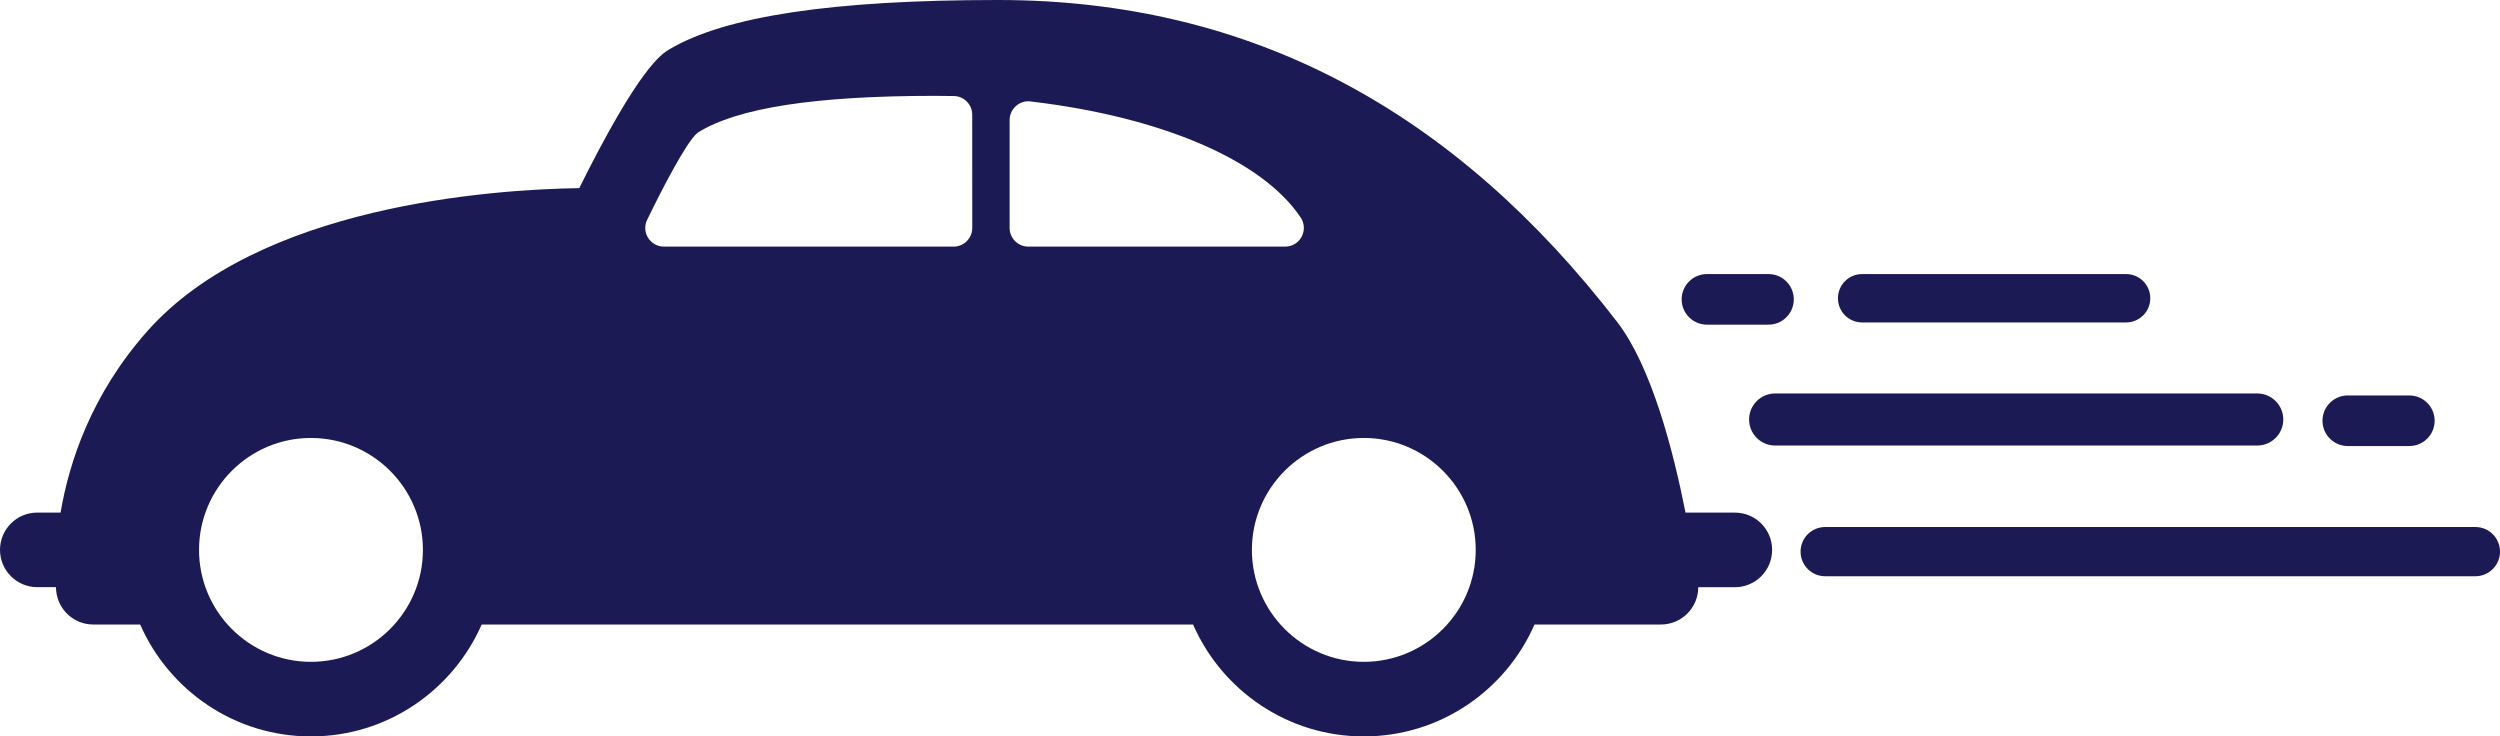 <svg version="1.1" id="图层_1" x="0px" y="0px" width="288.482px" height="84.979px" viewBox="0 0 288.482 84.979" enable-background="new 0 0 288.482 84.979" xml:space="preserve" xmlns="http://www.w3.org/2000/svg" xmlns:xlink="http://www.w3.org/1999/xlink" xmlns:xml="http://www.w3.org/XML/1998/namespace">
  <g>
    <path fill="#1C1A54" d="M200.2,59.153h-5.703c-1.409-7.121-3.918-16.86-7.904-22.022C167.963,12.968,144.569,0,115.163,0
		C96.11,0,83.697,1.862,77.236,5.694c-0.872,0.518-3.446,2.041-10.395,16.013c-10.144,0.16-36.973,2-49.837,16.501
		C10.549,45.484,7.98,53.304,6.99,59.148H4.3c-2.377,0-4.3,1.927-4.3,4.304c0,2.373,1.923,4.303,4.299,4.303h2.148
		c0.02,0.232,0.036,0.408,0.041,0.464c0.229,2.182,2.078,3.846,4.271,3.846h5.417c3.328,7.589,10.895,12.914,19.698,12.914
		c8.809,0,16.375-5.325,19.709-12.914h82.09c3.319,7.589,10.892,12.914,19.699,12.914c8.809,0,16.377-5.325,19.701-12.914h14.505
		c0.033,0,0.06,0,0.082,0c2.375,0,4.307-1.928,4.307-4.304h4.23c2.372,0,4.294-1.933,4.294-4.305
		C204.495,61.075,202.572,59.153,200.2,59.153z M35.876,76.371c-7.114,0-12.909-5.788-12.909-12.915
		c0-7.125,5.791-12.918,12.909-12.918c7.127,0,12.925,5.792,12.925,12.918C48.801,70.583,43.003,76.371,35.876,76.371z
		 M112.191,26.302c0,1.191-0.961,2.156-2.155,2.156H76.604c-0.736,0-1.423-0.388-1.819-1.014c-0.398-0.632-0.436-1.419-0.106-2.082
		c1.575-3.246,4.436-8.867,5.803-10.034c4.554-2.895,13.684-4.267,27.366-4.267c0.743,0,1.488,0.007,2.244,0.021
		c1.162,0.028,2.095,0.986,2.095,2.153L112.191,26.302L112.191,26.302z M116.503,26.302V13.846c0-0.613,0.27-1.2,0.724-1.608
		c0.459-0.409,1.066-0.614,1.683-0.532c15.149,1.781,26.801,6.794,31.188,13.407c0.44,0.663,0.473,1.508,0.1,2.207
		c-0.366,0.7-1.104,1.138-1.9,1.138h-29.645C117.473,28.458,116.503,27.493,116.503,26.302z M157.375,76.371
		c-7.116,0-12.915-5.788-12.915-12.915c0-7.125,5.793-12.918,12.915-12.918s12.913,5.792,12.913,12.918
		C170.288,70.583,164.492,76.371,157.375,76.371z" class="color c1"/>
  </g>
  <path fill="#1C1A54" d="M263.474,48.407c0,1.659-1.347,3.004-3.004,3.004h-55.633c-1.658,0-3.005-1.346-3.005-3.004l0,0
	c0-1.658,1.347-3.004,3.005-3.004h55.633C262.128,45.402,263.474,46.749,263.474,48.407L263.474,48.407z M280.941,48.551
	c0,1.61-1.309,2.919-2.919,2.919h-7.104c-1.613,0-2.92-1.309-2.92-2.919l0,0c0-1.611,1.307-2.919,2.92-2.919h7.104
	C279.634,45.632,280.941,46.939,280.941,48.551L280.941,48.551z M206.992,34.544c0,1.611-1.306,2.919-2.919,2.919h-7.104
	c-1.611,0-2.92-1.308-2.92-2.919l0,0c0-1.61,1.309-2.919,2.92-2.919h7.104C205.687,31.625,206.992,32.933,206.992,34.544
	L206.992,34.544z M248.128,34.417c0,1.542-1.25,2.791-2.792,2.791h-30.46c-1.541,0-2.792-1.249-2.792-2.791l0,0
	c0-1.543,1.251-2.792,2.792-2.792h30.46C246.878,31.625,248.128,32.875,248.128,34.417L248.128,34.417z M288.482,63.654
	c0,1.567-1.272,2.841-2.841,2.841h-75.027c-1.568,0-2.841-1.272-2.841-2.841l0,0c0-1.569,1.271-2.841,2.841-2.841h75.027
	C287.21,60.813,288.482,62.085,288.482,63.654L288.482,63.654z" class="color c1"/>
</svg>